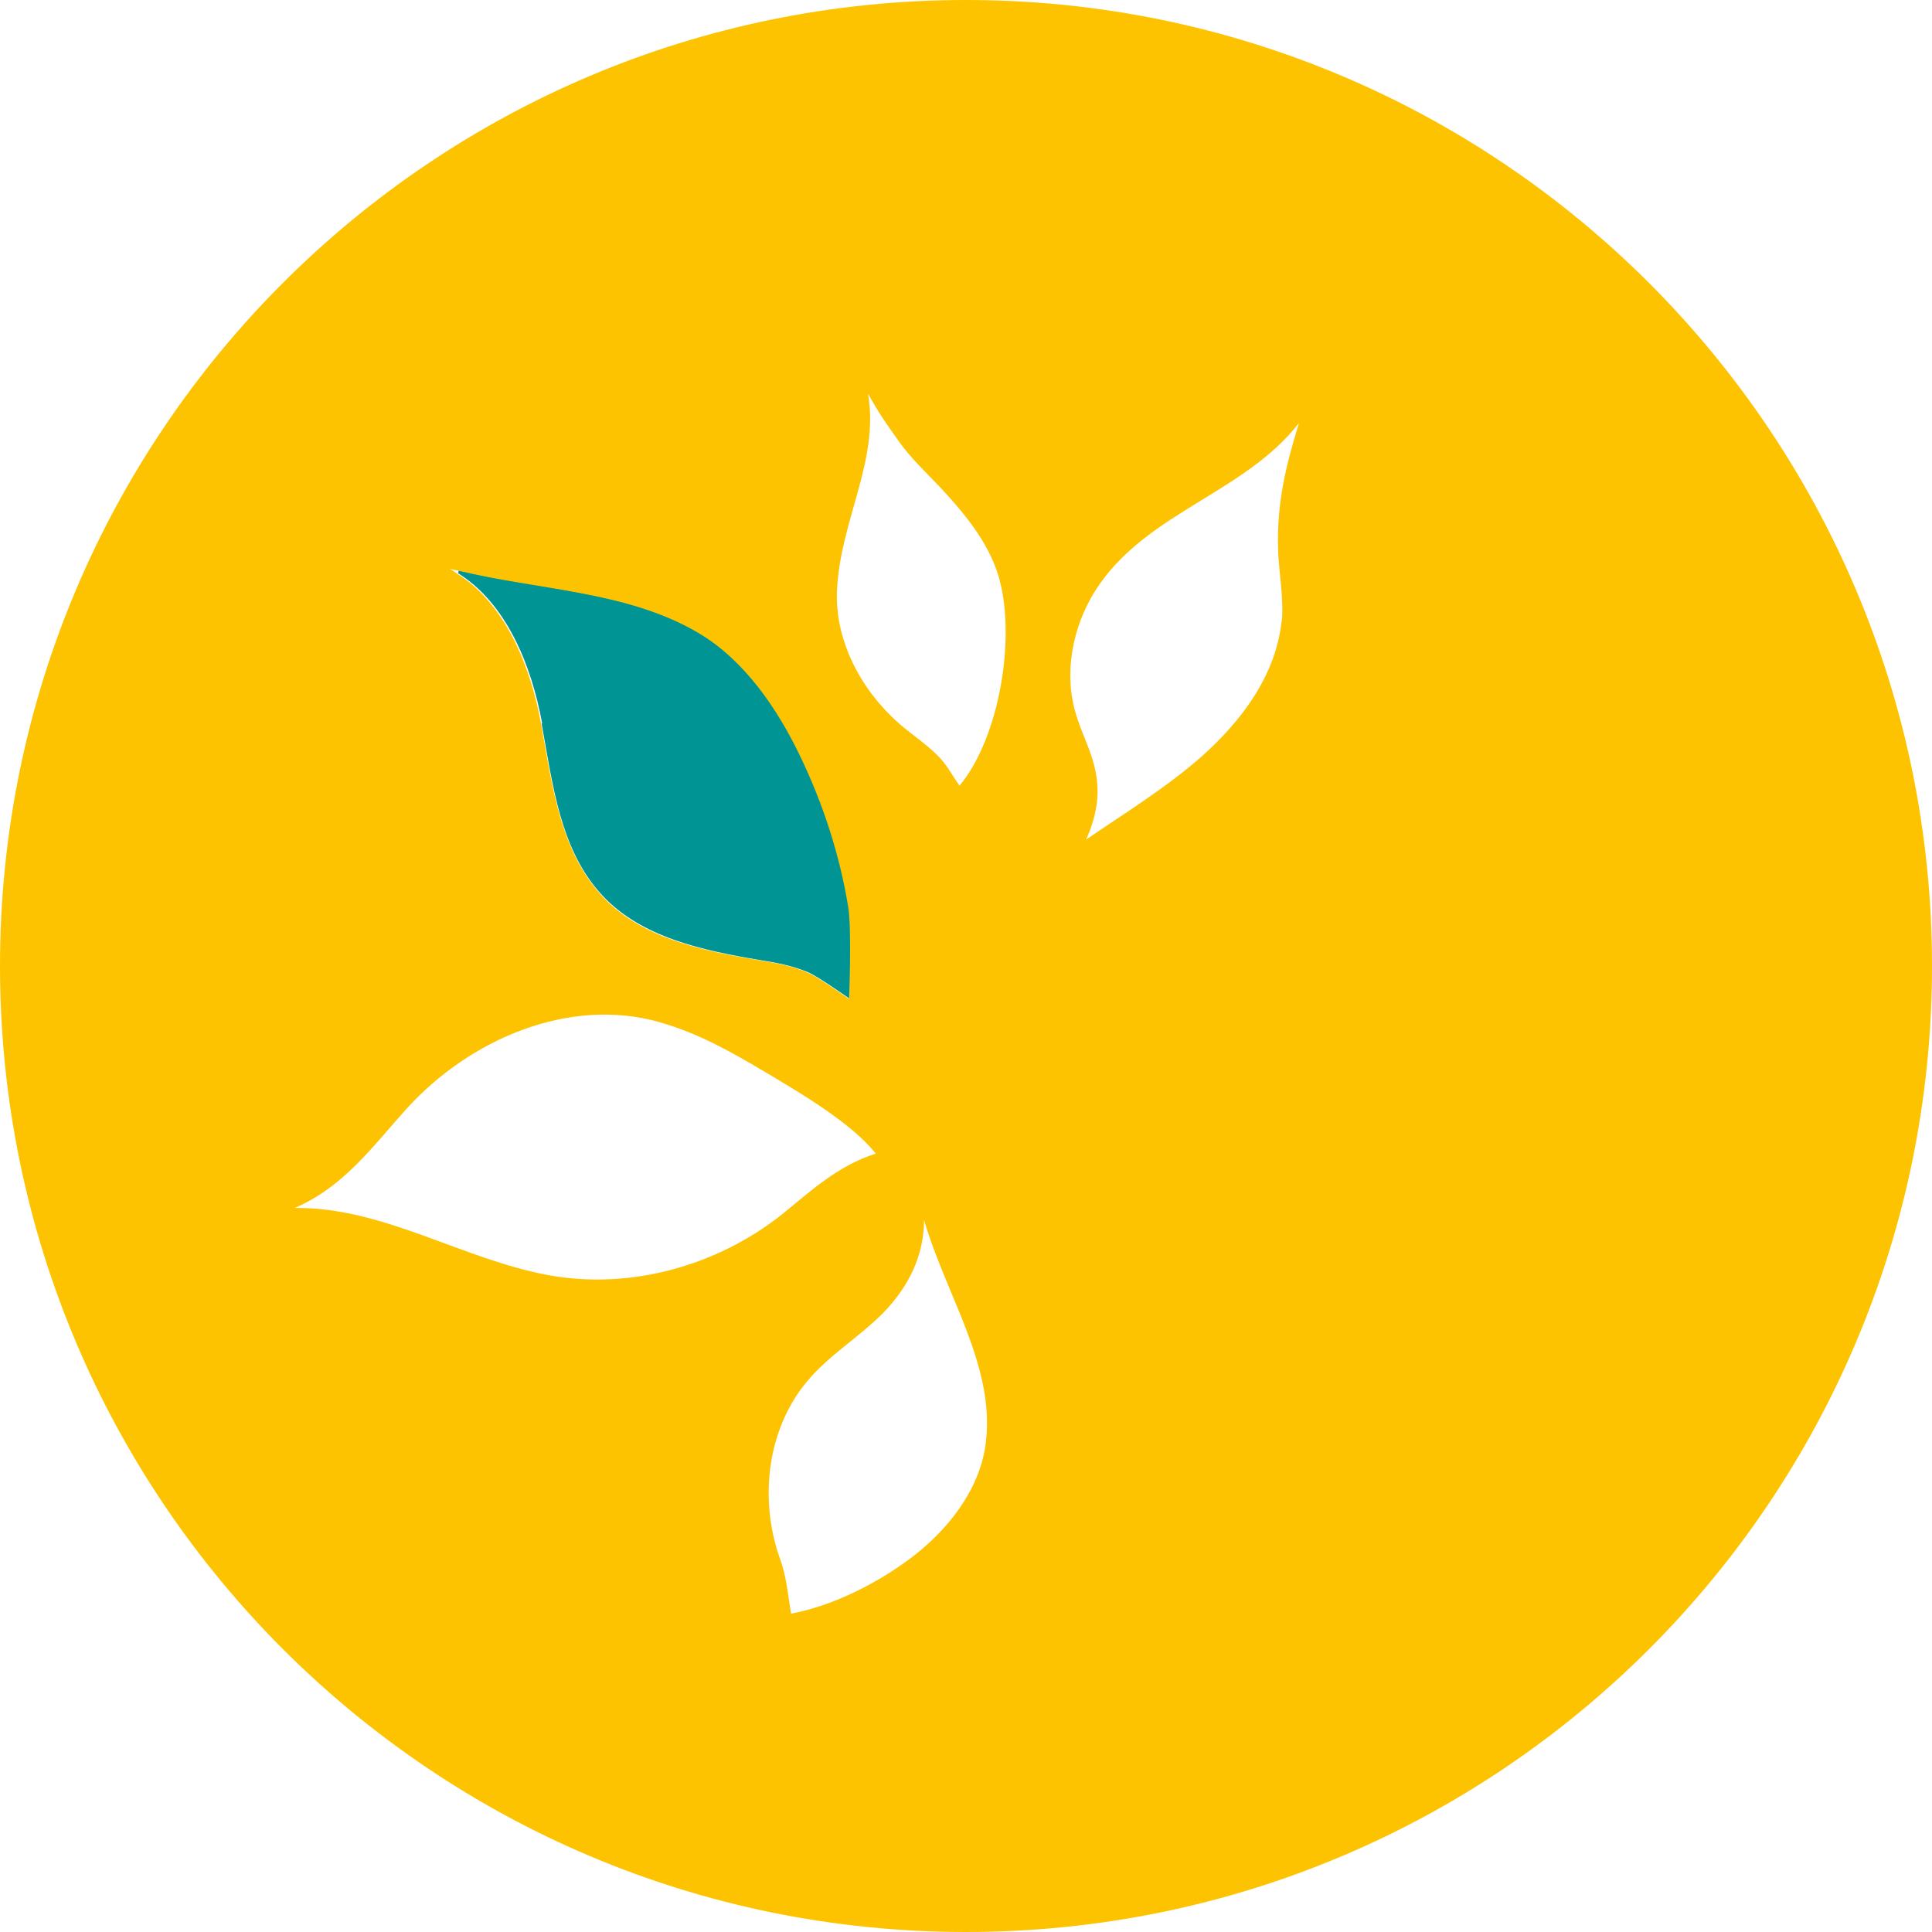 <?xml version="1.0" encoding="UTF-8"?>
<svg id="a" data-name="Ebene 1" xmlns="http://www.w3.org/2000/svg" viewBox="0 0 67.24 67.24">
  <path d="M32.71,16.96c-.5-.53-1.04-1.04-1.47-1.64-.45-.63-.67-.94-1.05-1.63,.39,2.34-.97,4.38-1.08,6.84-.08,1.76,.84,3.48,2.16,4.64,.48,.43,1.04,.78,1.47,1.25,.25,.27,.43,.63,.63,.91,1.42-1.7,1.98-5.26,1.35-7.34-.36-1.16-1.18-2.15-2.01-3.04Z" style="fill: none;"/>
  <path d="M30.75,45.67c-.84,.87-1.93,1.5-2.7,2.44-1.37,1.67-1.64,4.09-.92,6.12,.23,.66,.27,1.28,.39,1.93,1.42-.26,2.95-1.03,4.11-1.89,1.31-.97,2.44-2.38,2.66-3.99,.36-2.7-1.35-5.14-2.14-7.83,0,1.2-.51,2.28-1.4,3.21Z" style="fill: none;"/>
  <path d="M30.47,40.15c-.84-1.06-2.59-2.09-3.8-2.81-1.21-.72-2.36-1.38-3.71-1.76-3.16-.9-6.64,.59-8.84,3.03-1.17,1.3-2.17,2.71-3.87,3.43,3.08-.04,5.83,1.78,8.83,2.34,2.83,.52,5.85-.32,8.12-2.11,1.03-.85,1.98-1.71,3.27-2.12Z" style="fill: none;"/>
  <path d="M15.67,19.79c.09,.05,.17,.11,.25,.16l.03-.1c-.09-.02-.19-.04-.28-.06Z" style="fill: none;"/>
  <path d="M38.23,20.37c-.84,1.22-1.22,2.82-.87,4.25,.21,.86,.62,1.48,.77,2.35,.12,.72,.02,1.42-.35,2.26,1.33-.91,2.81-1.82,4.03-2.9,1.4-1.24,2.58-2.82,2.77-4.68,.08-.8-.11-1.75-.13-2.55-.04-1.59,.27-2.87,.73-4.36-1.86,2.4-5.19,3.07-6.96,5.64Z" style="fill: none;"/>
  <path d="M18.85,25.18c.39,2.13,.64,4.41,2.12,5.99,1.36,1.46,3.5,1.91,5.46,2.24,.57,.09,1.16,.2,1.7,.43,.35,.15,1.44,.92,1.44,.92,0,0,.1-2.41-.03-3.21-.3-1.82-.87-3.59-1.68-5.26s-1.94-3.33-3.53-4.27c-2.48-1.46-5.5-1.49-8.36-2.17l-.03,.1c1.68,1.04,2.56,3.2,2.93,5.23Z" style="fill: #009594;"/>
  <path d="M33.62,0C15.05,0,0,15.05,0,33.62s15.05,33.62,33.62,33.62,33.62-15.05,33.62-33.62S52.18,0,33.62,0ZM15.95,19.86c2.86,.69,5.89,.71,8.36,2.17,1.59,.94,2.73,2.61,3.53,4.27s1.38,3.43,1.68,5.26c.13,.8,.03,3.21,.03,3.21,0,0-1.08-.77-1.44-.92-.53-.23-1.13-.34-1.7-.43-1.97-.33-4.11-.77-5.46-2.24-1.47-1.59-1.73-3.86-2.12-5.99-.37-2.03-1.25-4.18-2.93-5.23-.08-.05-.16-.12-.25-.16,.09,.02,.19,.04,.28,.06Zm3.14,24.52c-3-.55-5.74-2.37-8.83-2.34,1.7-.73,2.7-2.13,3.87-3.43,2.2-2.44,5.68-3.94,8.84-3.03,1.36,.39,2.5,1.04,3.71,1.76,1.21,.72,2.96,1.75,3.8,2.81-1.3,.41-2.24,1.28-3.27,2.12-2.26,1.79-5.28,2.63-8.12,2.11Zm15.21,5.9c-.22,1.61-1.35,3.02-2.66,3.99-1.16,.86-2.69,1.63-4.11,1.89-.11-.66-.15-1.27-.39-1.93-.72-2.03-.45-4.45,.92-6.12,.77-.94,1.85-1.57,2.7-2.44,.89-.92,1.4-2.01,1.4-3.21,.79,2.69,2.51,5.13,2.14,7.83Zm-.91-22.94c-.2-.28-.39-.64-.63-.91-.43-.48-.99-.83-1.47-1.25-1.32-1.16-2.24-2.88-2.16-4.64,.12-2.45,1.48-4.5,1.08-6.84,.38,.69,.6,.99,1.05,1.63,.42,.6,.96,1.1,1.47,1.64,.83,.89,1.65,1.88,2.01,3.04,.64,2.08,.07,5.64-1.35,7.34Zm11.21-5.7c-.2,1.86-1.38,3.44-2.77,4.68-1.22,1.08-2.7,1.99-4.03,2.9,.37-.83,.47-1.53,.35-2.26-.15-.87-.56-1.49-.77-2.35-.35-1.43,.03-3.04,.87-4.25,1.77-2.56,5.09-3.23,6.96-5.64-.46,1.49-.77,2.77-.73,4.36,.02,.8,.21,1.76,.13,2.55Z" style="fill: #fdc300;"/>
</svg>